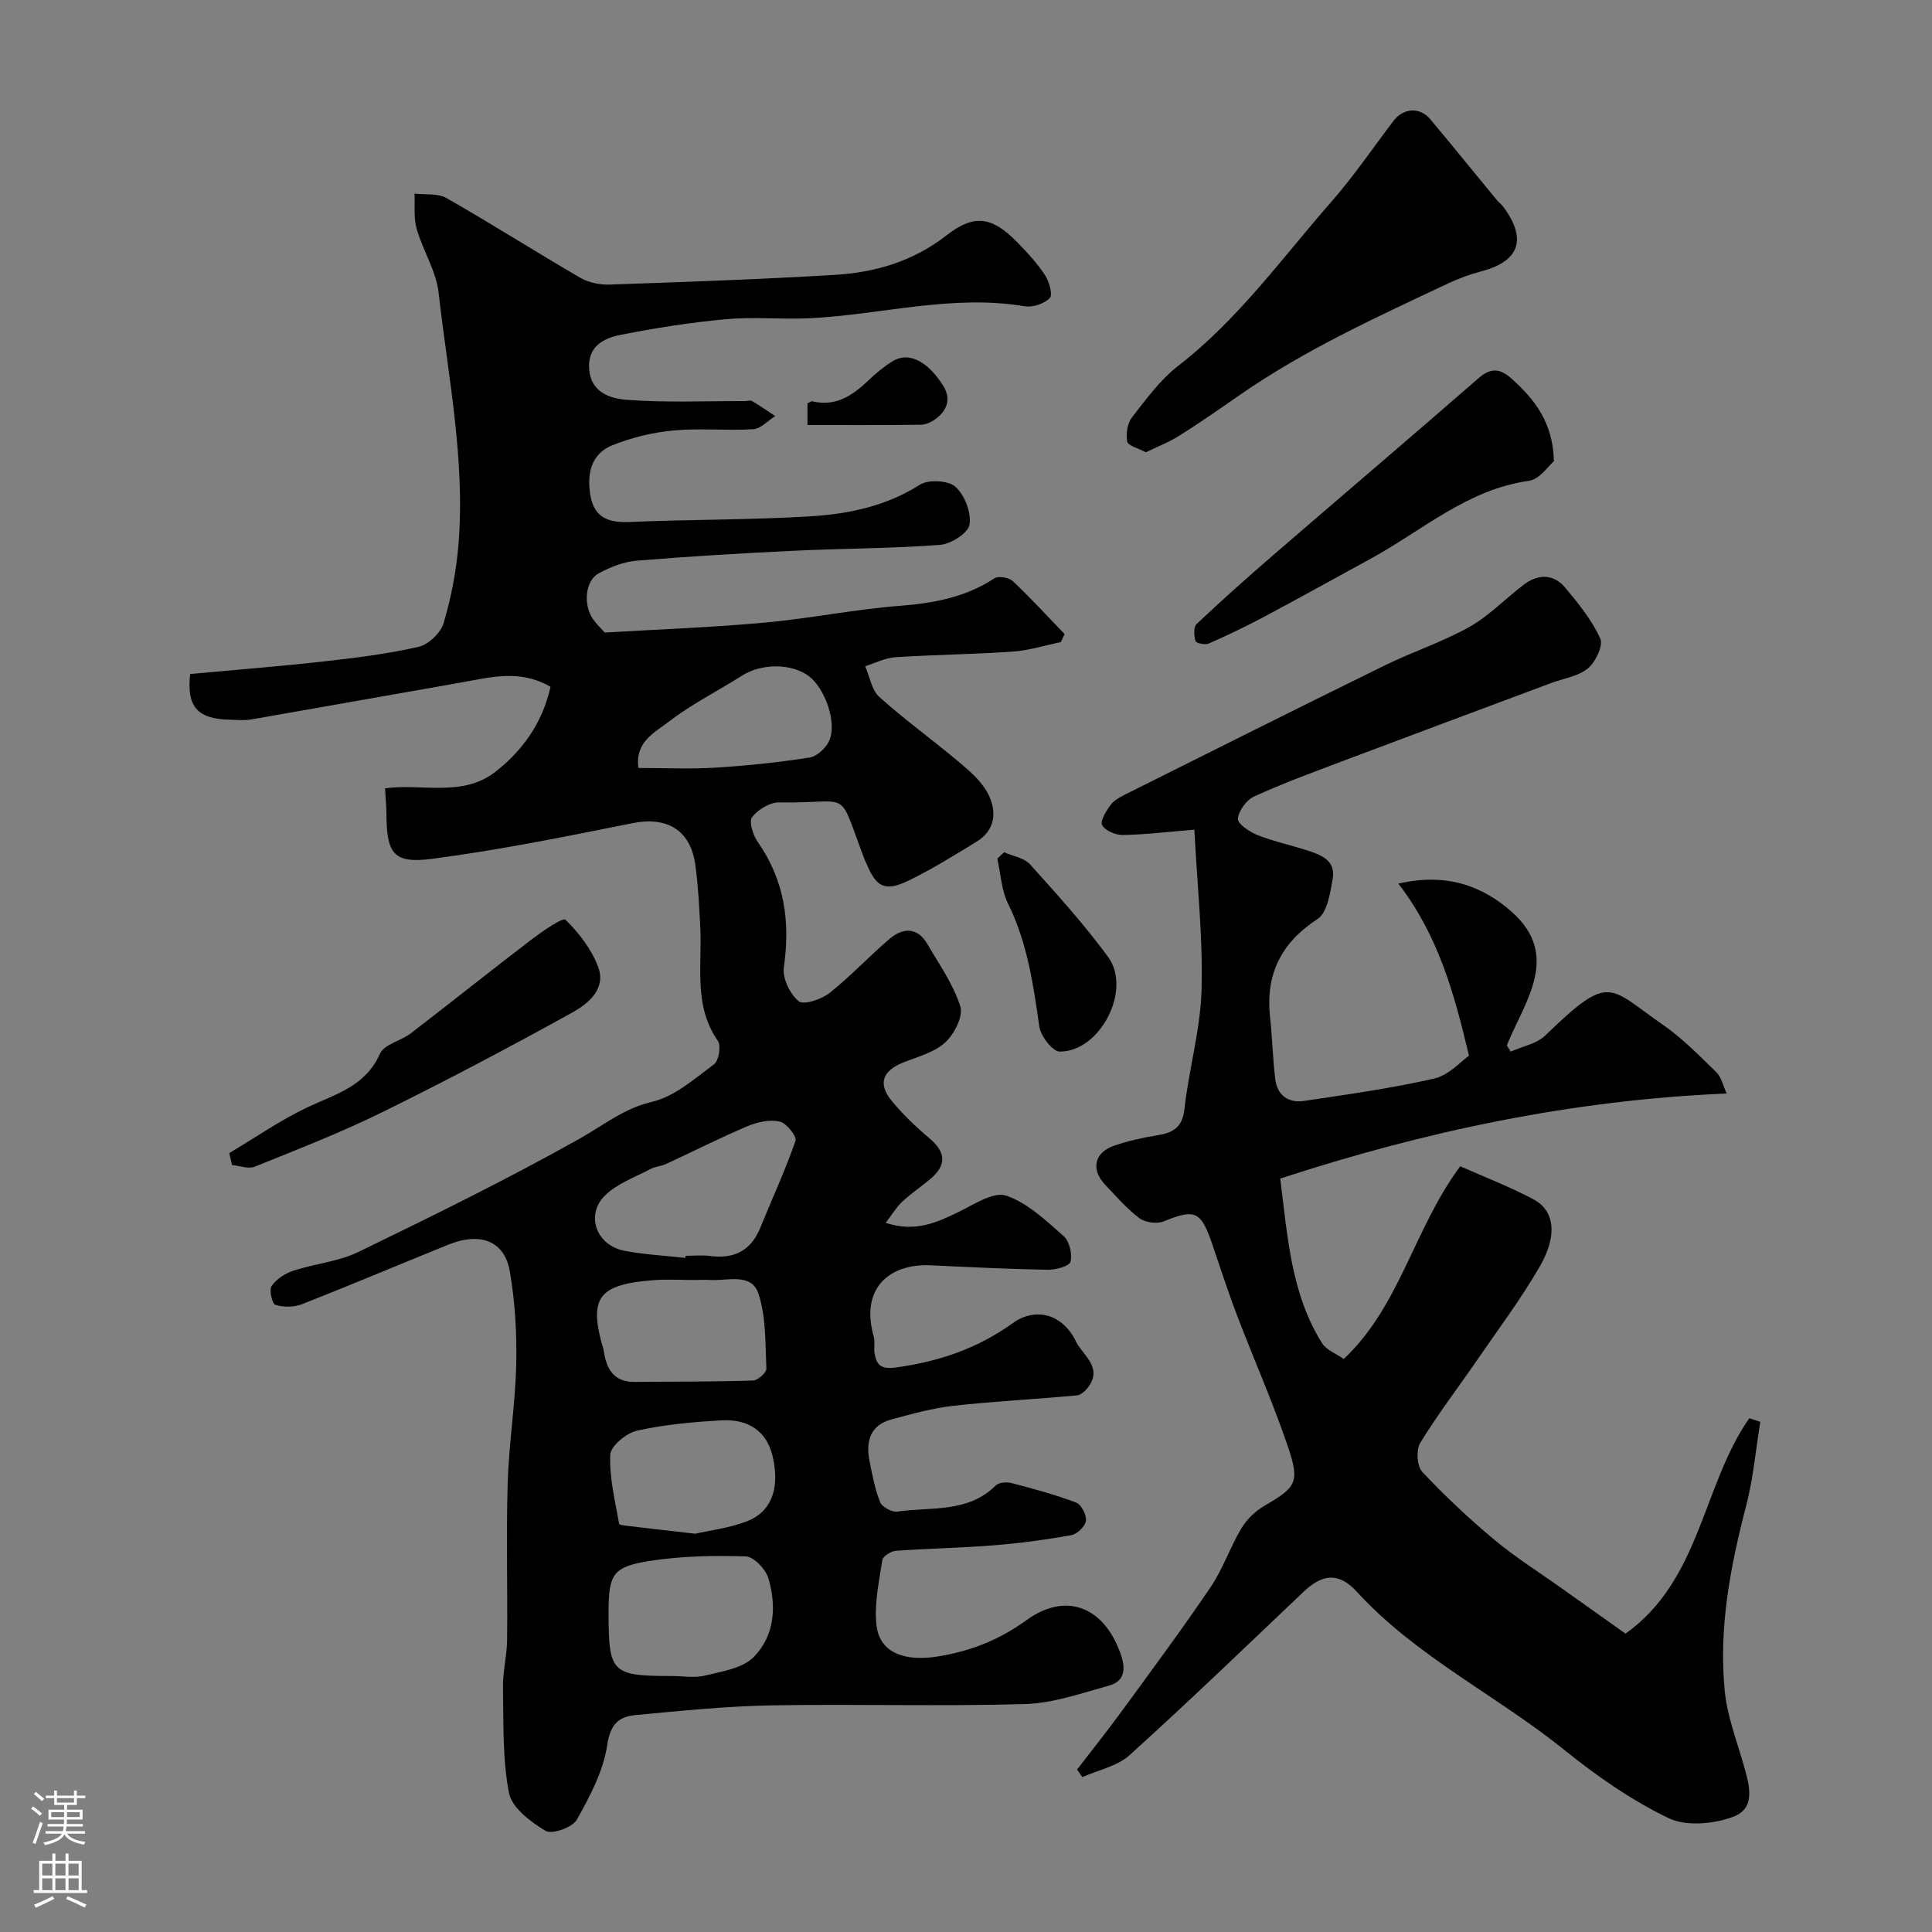 <svg enable-background="new 0 0 400 400" viewBox="0 0 400 400" xmlns="http://www.w3.org/2000/svg"><rect x="0" y="0" width="400" height="400" fill="#808080" stroke="none"/><g fill="#010000"><path d="m113.98 142.2c-6.4-3.73-12.53-1.94-18.61-.88-14.46 2.53-28.92 5.13-43.38 7.64-1.46.25-2.99.07-4.49.04-6.69-.15-8.87-2.73-8.13-9.45 9.18-.85 18.35-1.57 27.49-2.59 6.64-.74 13.31-1.56 19.81-3.04 2.05-.47 4.58-2.89 5.18-4.92 1.56-5.26 2.62-10.77 3.07-16.25 1.43-17.57-2.16-34.82-4.11-52.15-.51-4.51-3.26-8.73-4.54-13.21-.66-2.29-.33-4.86-.45-7.31 2.23.27 4.83-.1 6.63.93 9.33 5.33 18.4 11.1 27.69 16.5 1.74 1.01 4.07 1.48 6.1 1.41 15.54-.54 31.08-1.08 46.6-2.01 8.39-.5 16.22-2.8 23.15-8.2 5.79-4.52 9.49-3.81 14.67 1.49 2.06 2.11 4.09 4.32 5.7 6.77.87 1.32 1.65 4.05.99 4.73-1.13 1.18-3.53 1.99-5.19 1.71-15-2.52-29.58 1.72-44.36 2.47-5.82.3-11.7-.32-17.49.21-7.31.66-14.59 1.81-21.79 3.23-3.58.7-6.94 2.41-6.53 7.22.41 4.8 4.48 5.98 7.69 6.23 8.14.63 16.35.25 24.54.27.5 0 1.12-.23 1.48-.01 1.64.97 3.21 2.06 4.8 3.11-1.51.95-2.98 2.62-4.54 2.72-5.48.34-11.03-.25-16.48.26-4.3.4-8.68 1.45-12.68 3.06-4.38 1.75-5.31 5.82-4.59 10.25.77 4.74 3.73 5.84 8.19 5.64 12.59-.55 25.22-.4 37.79-1.2 7.76-.5 15.38-2.14 22.27-6.52 1.77-1.12 5.88-.9 7.36.44 1.91 1.72 3.31 5.35 2.91 7.83-.28 1.74-3.85 4.02-6.1 4.19-10.07.76-20.19.73-30.29 1.22-10.87.52-21.74 1.16-32.58 2.06-2.66.22-5.39 1.32-7.78 2.6-2.82 1.5-3.29 6.51-1.2 9.5.75 1.07 1.72 1.97 2.43 2.77 11-.65 22.02-1.05 32.98-2.04 9.44-.85 18.78-2.78 28.23-3.5 7-.54 13.51-1.79 19.46-5.68.83-.54 3-.19 3.79.56 3.73 3.51 7.2 7.3 10.75 10.98-.26.55-.53 1.11-.79 1.66-3.32.68-6.61 1.74-9.96 1.97-8.08.56-16.2.63-24.29 1.16-2.12.14-4.18 1.22-6.26 1.86.95 2.16 1.34 4.94 2.95 6.38 5.36 4.81 11.24 9.04 16.75 13.69 2.21 1.86 4.56 3.96 5.81 6.47 1.77 3.55 1.47 7.39-2.42 9.78-4.58 2.81-9.17 5.66-13.99 8.01-4.97 2.43-6.8 1.49-8.86-3.55-.06-.15-.17-.29-.23-.45-6.02-15.6-2.26-11.84-17.82-12.13-1.92-.04-4.4 1.49-5.6 3.07-.69.91.19 3.7 1.16 5.09 5.56 7.95 6.78 16.57 5.41 26.01-.32 2.24 1.29 5.52 3.09 7 1.03.84 4.71-.4 6.39-1.73 4.4-3.47 8.23-7.65 12.52-11.27 2.73-2.29 5.7-2.32 7.72 1.15 2.46 4.22 5.39 8.35 6.82 12.92.64 2.04-1.26 5.76-3.14 7.47-2.29 2.09-5.74 2.96-8.76 4.18-4.22 1.7-5.21 4.39-2.29 7.92 2.32 2.81 5 5.38 7.79 7.72 3.44 2.89 3.63 5.59.11 8.51-1.89 1.57-3.95 2.96-5.74 4.64-1.22 1.14-2.1 2.65-3.42 4.36 6.07 2.02 10.57-.04 15.17-2.28 3.15-1.54 7.16-4.22 9.77-3.35 4.43 1.49 8.24 5.16 11.9 8.38 1.21 1.06 1.83 3.72 1.42 5.31-.24.93-3.07 1.69-4.72 1.66-8.1-.14-16.2-.55-24.3-.92-8.22-.38-14.61 4.54-11.71 14.76.31 1.09-.03 2.34.17 3.48.41 2.36 1.32 3.32 4.27 2.93 8.9-1.19 16.96-3.9 24.36-9.21 4.8-3.44 10.38-1.78 13.05 3.79 1.34 2.79 5.57 5.31 2.62 9.38-.57.79-1.55 1.72-2.42 1.8-8.52.79-17.08 1.21-25.59 2.16-4.31.48-8.56 1.68-12.77 2.81-4.5 1.21-5.37 4.62-4.55 8.69.57 2.86 1.1 5.78 2.19 8.46.41 1 2.44 2.1 3.56 1.94 6.97-1.01 14.61.34 20.38-5.42.65-.64 2.29-.75 3.3-.48 4.5 1.18 9.01 2.39 13.35 4.04 1.06.4 2.17 2.58 2.01 3.77-.15 1.14-1.81 2.74-3.02 2.96-5.31.96-10.67 1.68-16.05 2.11-6.75.54-13.54.65-20.29 1.14-1.01.07-2.68 1.13-2.8 1.92-.67 4.51-1.73 9.17-1.19 13.59.7 5.64 5.87 7.5 12.85 6.34 6.72-1.12 12.56-3.41 18.2-7.5 8.37-6.05 16.29-2.58 19.6 7.34 1.03 3.09.49 5.38-2.47 6.2-5.76 1.6-11.63 3.67-17.5 3.84-17.48.5-35-.04-52.49.27-9.38.17-18.75 1.13-28.1 2.01-3.43.32-5.22 1.88-5.85 6.19-.8 5.38-3.57 10.63-6.3 15.48-.9 1.59-5.13 3.09-6.45 2.31-3.09-1.85-6.99-4.78-7.59-7.85-1.37-7.11-1.11-14.56-1.24-21.88-.05-3.26.81-6.53.85-9.8.12-10.83-.2-21.67.12-32.5.25-8.21 1.59-16.4 1.77-24.61.14-6.4-.24-12.92-1.33-19.22-1.1-6.32-6.13-8.19-12.75-5.51-10.11 4.1-20.15 8.34-30.3 12.33-1.64.64-3.81.63-5.49.13-.65-.2-1.33-3.09-.77-3.91.99-1.43 2.79-2.6 4.49-3.16 4.44-1.46 9.33-1.87 13.46-3.88 15.45-7.5 30.89-15.08 45.85-23.48 4.92-2.76 9.07-6.23 14.96-7.61 4.66-1.09 8.81-4.79 12.84-7.78.99-.73 1.49-3.84.78-4.85-5.01-7.19-3.28-15.26-3.62-23.08-.2-4.43-.44-8.88-1.03-13.27-.97-7.31-5.89-10.15-13.03-8.71-13.74 2.76-27.51 5.55-41.4 7.37-8.08 1.06-9.47-1.04-9.53-9.16-.01-1.77-.19-3.54-.29-5.42 7.52-1.08 15.99 1.91 22.83-3.41 5.6-4.38 9.75-10.09 11.43-17.61zm25.11 204.8c2.32 0 4.76.44 6.95-.1 3.49-.87 7.71-1.5 10.01-3.83 4.34-4.39 4.77-10.55 3.01-16.37-.56-1.86-3.01-4.41-4.66-4.46-6.57-.21-13.24-.09-19.72.91-7.88 1.22-8.68 2.75-8.68 10.77 0 12.44.64 13.08 13.09 13.08zm2.81-86.56c.02-.15.03-.29.05-.44 1.66 0 3.35-.18 4.98.03 5.01.67 8.54-1.04 10.49-5.86 2.43-5.99 5.17-11.87 7.28-17.97.32-.92-1.86-3.67-3.25-3.99-2.05-.46-4.6.07-6.63.93-5.73 2.42-11.29 5.25-16.95 7.86-1.01.47-2.23.51-3.2 1.03-3.23 1.73-6.97 3.02-9.46 5.53-4.05 4.06-1.71 10.27 4.03 11.39 4.16.81 8.44 1.01 12.66 1.49zm2.04 57.1c2.87-.66 6.95-1.14 10.68-2.56 4.78-1.82 6.99-6.39 5.35-13.45-1.17-5.01-4.77-7.78-10.59-7.46-5.86.33-11.78.86-17.48 2.13-2.21.49-5.47 3.17-5.55 4.98-.22 4.74 1.01 9.56 1.83 14.31.05.29 1.49.39 2.3.49 4.05.49 8.12.95 13.46 1.56zm-.07-52.53c-2.83 0-5.68-.18-8.5.03-11.2.84-13.36 3.5-10.8 13.07.12.47.33.92.4 1.39.54 3.75 1.93 6.65 6.41 6.61 8.18-.07 16.37-.03 24.55-.29.98-.03 2.77-1.64 2.74-2.46-.23-5.19-.05-10.64-1.62-15.47-1.47-4.51-6.52-2.62-10.17-2.89-1.01-.06-2.01 0-3.01.01zm-11.68-106.01c5.39 0 10.71.26 15.99-.07 6.51-.4 13.02-1.08 19.47-2.1 1.54-.24 3.43-2.03 4.07-3.56 1.58-3.76-.93-10.75-4.24-13.27-3.55-2.7-9.82-2.68-13.83-.13-5.05 3.21-10.47 5.91-15.17 9.54-2.86 2.21-7.09 4.19-6.29 9.59z"/><path d="m223 366.36c3.15-4.1 6.38-8.14 9.42-12.31 6.16-8.44 12.39-16.83 18.24-25.48 2.53-3.74 4-8.18 6.32-12.08 1.11-1.86 2.86-3.6 4.73-4.69 6.64-3.87 7.48-4.81 4.92-12.35-3.11-9.16-7.05-18.05-10.51-27.1-1.85-4.85-3.44-9.8-5.12-14.71-2.38-6.96-3.57-7.4-10.09-4.76-1.39.56-3.81.23-5.01-.67-2.63-1.98-4.84-4.55-7.13-6.97-2.94-3.11-2.21-6.6 1.85-8.02 2.9-1.01 5.95-1.68 8.99-2.17 3.27-.53 5.2-1.62 5.62-5.46.92-8.26 3.31-16.42 3.54-24.67.3-10.81-.9-21.66-1.49-33.15-5.41.45-10.11 1.02-14.83 1.11-1.48.03-3.64-.91-4.27-2.07-.46-.85.85-2.94 1.78-4.18.74-.99 2.02-1.65 3.17-2.23 17.84-8.91 35.66-17.85 53.56-26.63 5.76-2.83 11.95-4.84 17.52-7.97 4.09-2.3 7.47-5.86 11.25-8.74 2.97-2.26 6.16-2.28 8.6.61 2.75 3.27 5.52 6.71 7.26 10.54.66 1.45-.98 4.86-2.57 6.18-2 1.65-5.03 2.06-7.61 3.03-14.47 5.41-28.94 10.79-43.39 16.24-6.09 2.3-12.2 4.55-18.11 7.25-1.58.72-3.2 2.94-3.35 4.61-.09 1.02 2.4 2.71 4.03 3.36 3.3 1.31 6.82 2.06 10.21 3.15 2.89.93 6.06 2.07 5.39 5.88-.51 2.95-1.11 7.04-3.15 8.37-7.64 5-10.79 11.55-9.81 20.44.47 4.24.55 8.52 1.07 12.74.41 3.32 2.73 4.95 5.92 4.48 9.03-1.35 18.1-2.6 26.99-4.64 3.06-.7 5.61-3.63 7.2-4.73-3.1-12.99-6.3-24.77-14.62-35.63 10.02-2.31 17.48.54 23.45 5.83 10.24 9.08 2.75 18.49-1 27.65.27.44.53.87.8 1.31 2.42-1.09 5.38-1.62 7.18-3.36 13.49-13.07 13-10.03 24.31-2.22 4.04 2.79 7.55 6.4 11.1 9.85 1.02.99 1.35 2.71 2.14 4.4-32.25 1.36-62.73 7.9-92.44 17.61 1.54 12.31 2.29 23.97 8.68 34.11.87 1.38 2.81 2.08 4.47 3.25 11.69-11.02 14.5-26.97 24.12-39.91 4.86 2.16 10.15 4.19 15.11 6.82 4.43 2.35 5.11 7.44 1.33 13.98-3.91 6.76-8.64 13.05-13.07 19.5-3.88 5.65-8.07 11.1-11.64 16.94-.89 1.46-.71 4.84.39 6.02 4.68 4.99 9.7 9.7 14.95 14.08 4.37 3.65 9.25 6.7 13.9 10.02 4.5 3.2 9 6.39 13.25 9.41 15.59-11.14 15.89-30.67 25.62-44.6l2.28.75c-.94 5.79-1.45 11.69-2.92 17.34-3.29 12.65-5.74 25.4-4.43 38.48.51 5.1 2.44 10.08 3.86 15.07 1.16 4.07 2.74 9.01-2.04 10.84-4.04 1.54-9.81 2.08-13.48.31-7.7-3.72-14.93-8.76-21.62-14.16-14.02-11.3-30.57-19.23-42.93-32.73-3.73-4.07-7.1-3.67-11.01.04-11.95 11.34-23.8 22.78-36.02 33.82-2.55 2.3-6.48 3.07-9.78 4.55-.34-.52-.71-1.05-1.08-1.58z"/><path d="m237.23 93.64c-1.61-.87-3.71-1.37-3.86-2.22-.29-1.6.04-3.79 1.01-5.03 2.93-3.76 5.84-7.77 9.56-10.65 12.48-9.65 21.56-22.4 31.79-34.07 4.59-5.24 8.53-11.06 12.76-16.62 2.05-2.7 5.47-2.95 7.62-.38 4.63 5.53 9.17 11.13 13.75 16.7.42.51.98.91 1.38 1.44 4.97 6.72 3.36 11.3-4.59 13.38-2.35.62-4.67 1.47-6.86 2.5-14.72 6.94-29.55 13.69-43 23.01-4.15 2.88-8.3 5.78-12.57 8.47-2.13 1.36-4.56 2.29-6.99 3.47z"/><path d="m321.73 95.48c-1.1.91-2.96 3.76-5.18 4.07-12.74 1.77-22.01 10.24-32.65 16.06-7.45 4.08-14.87 8.19-22.36 12.18-3.68 1.96-7.46 3.77-11.28 5.45-.75.33-2.62-.08-2.74-.49-.31-1.11-.44-2.93.22-3.55 5.13-4.85 10.41-9.55 15.75-14.17 14.18-12.25 28.46-24.39 42.59-36.7 2.69-2.34 4.57-2.04 7.05.22 4.63 4.22 8.36 8.84 8.6 16.93z"/><path d="m47.47 238.73c5.42-3.22 10.64-6.87 16.33-9.54 5.77-2.7 11.88-4.3 14.86-11.02.87-1.96 4.34-2.66 6.39-4.23 8.36-6.42 16.6-13.01 24.98-19.41 2.25-1.71 6.5-4.64 7.03-4.12 2.81 2.72 5.39 6.11 6.77 9.75 1.74 4.6-2.08 7.67-5.41 9.51-12.94 7.15-26.01 14.07-39.28 20.6-8.57 4.22-17.52 7.69-26.4 11.28-1.31.53-3.12-.2-4.7-.34-.19-.82-.38-1.65-.57-2.48z"/><path d="m207.89 176.45c1.82.81 4.15 1.15 5.36 2.5 5.6 6.22 11.25 12.45 16.18 19.19 4.97 6.78-1.66 19.63-10.03 19.58-1.48-.01-3.95-3.23-4.23-5.22-1.24-8.73-2.48-17.35-6.47-25.42-1.38-2.79-1.51-6.19-2.22-9.31.48-.43.95-.87 1.41-1.32z"/><path d="m167.18 88c0-1.95 0-3.25 0-4.5.45-.19.77-.47 1.01-.41 4.89 1.17 8.37-1.25 11.67-4.39 1.53-1.46 3.2-2.85 5.01-3.95 3.23-1.97 7.17-.03 10.4 5.1 1.69 2.69.86 5.09-1.55 6.89-.86.64-2.03 1.19-3.06 1.2-7.71.1-15.41.06-23.48.06z"/></g><path d="m6.44 374.46.42-.45c.65.47 1.27.95 1.85 1.44l-.45.49c-.65-.56-1.25-1.06-1.82-1.48m.93 7.33-.63-.26c.55-1.36 1.05-2.8 1.52-4.33.19.1.38.19.59.27-.46 1.29-.95 2.73-1.48 4.32m-.38-10.38.44-.42c.43.34 1.01.82 1.74 1.44l-.49.49c-.53-.51-1.09-1.01-1.69-1.51m2.5.35h1.72v-1.04h.59v1.04h3.52v-1.04h.59v1.04h1.75v.53h-1.75v1.42h-2.03v.97h3.22v2.03h-3.24c0 .35-.01.66-.03.93h3.32v.53h-3.37c-.03.27-.08.58-.15.94h3.96v.53h-3.71c.67.92 1.93 1.48 3.79 1.68-.13.24-.23.44-.29.59-2.13-.38-3.48-1.08-4.04-2.12-.43.97-1.77 1.72-4.03 2.23-.09-.19-.2-.37-.33-.55 2.1-.42 3.37-1.03 3.81-1.83h-3.36v-.53h3.58c.08-.29.13-.61.16-.94h-3.33v-.53h3.39c.02-.27.04-.58.04-.93h-3.23v-2.03h3.25v-.97h-2.07v-1.42h-1.73zm1.12 3.44v1h2.65c.01-.3.02-.44.01-.4v-.25-.35zm1.19-2h3.52v-.91h-3.52zm4.71 2h-2.63v.59c0 .15-.01.28-.01.4h2.64z" fill="#fbfafc"/><path d="m13.56 383.74h.63v1.52h2.72v6.07h1.13v.6h-11.06v-.6h1.13v-6.07h2.73v-1.52h.63v1.52h2.1v-1.52zm-2.69 8.83.38.56c-1.24.63-2.53 1.25-3.85 1.85-.1-.21-.21-.42-.34-.63 1.36-.55 2.63-1.15 3.81-1.78m-2.13-4.27h2.1v-2.45h-2.1zm0 3.04h2.1v-2.46h-2.1zm2.72-3.04h2.1v-2.45h-2.1zm0 3.04h2.1v-2.46h-2.1zm6.07 3.6c-1.41-.71-2.7-1.3-3.86-1.78l.35-.56c1.45.62 2.75 1.19 3.88 1.72zm-1.25-9.09h-2.1v2.45h2.1zm-2.09 5.49h2.1v-2.45h-2.1z" fill="#fbfafc"/></svg>